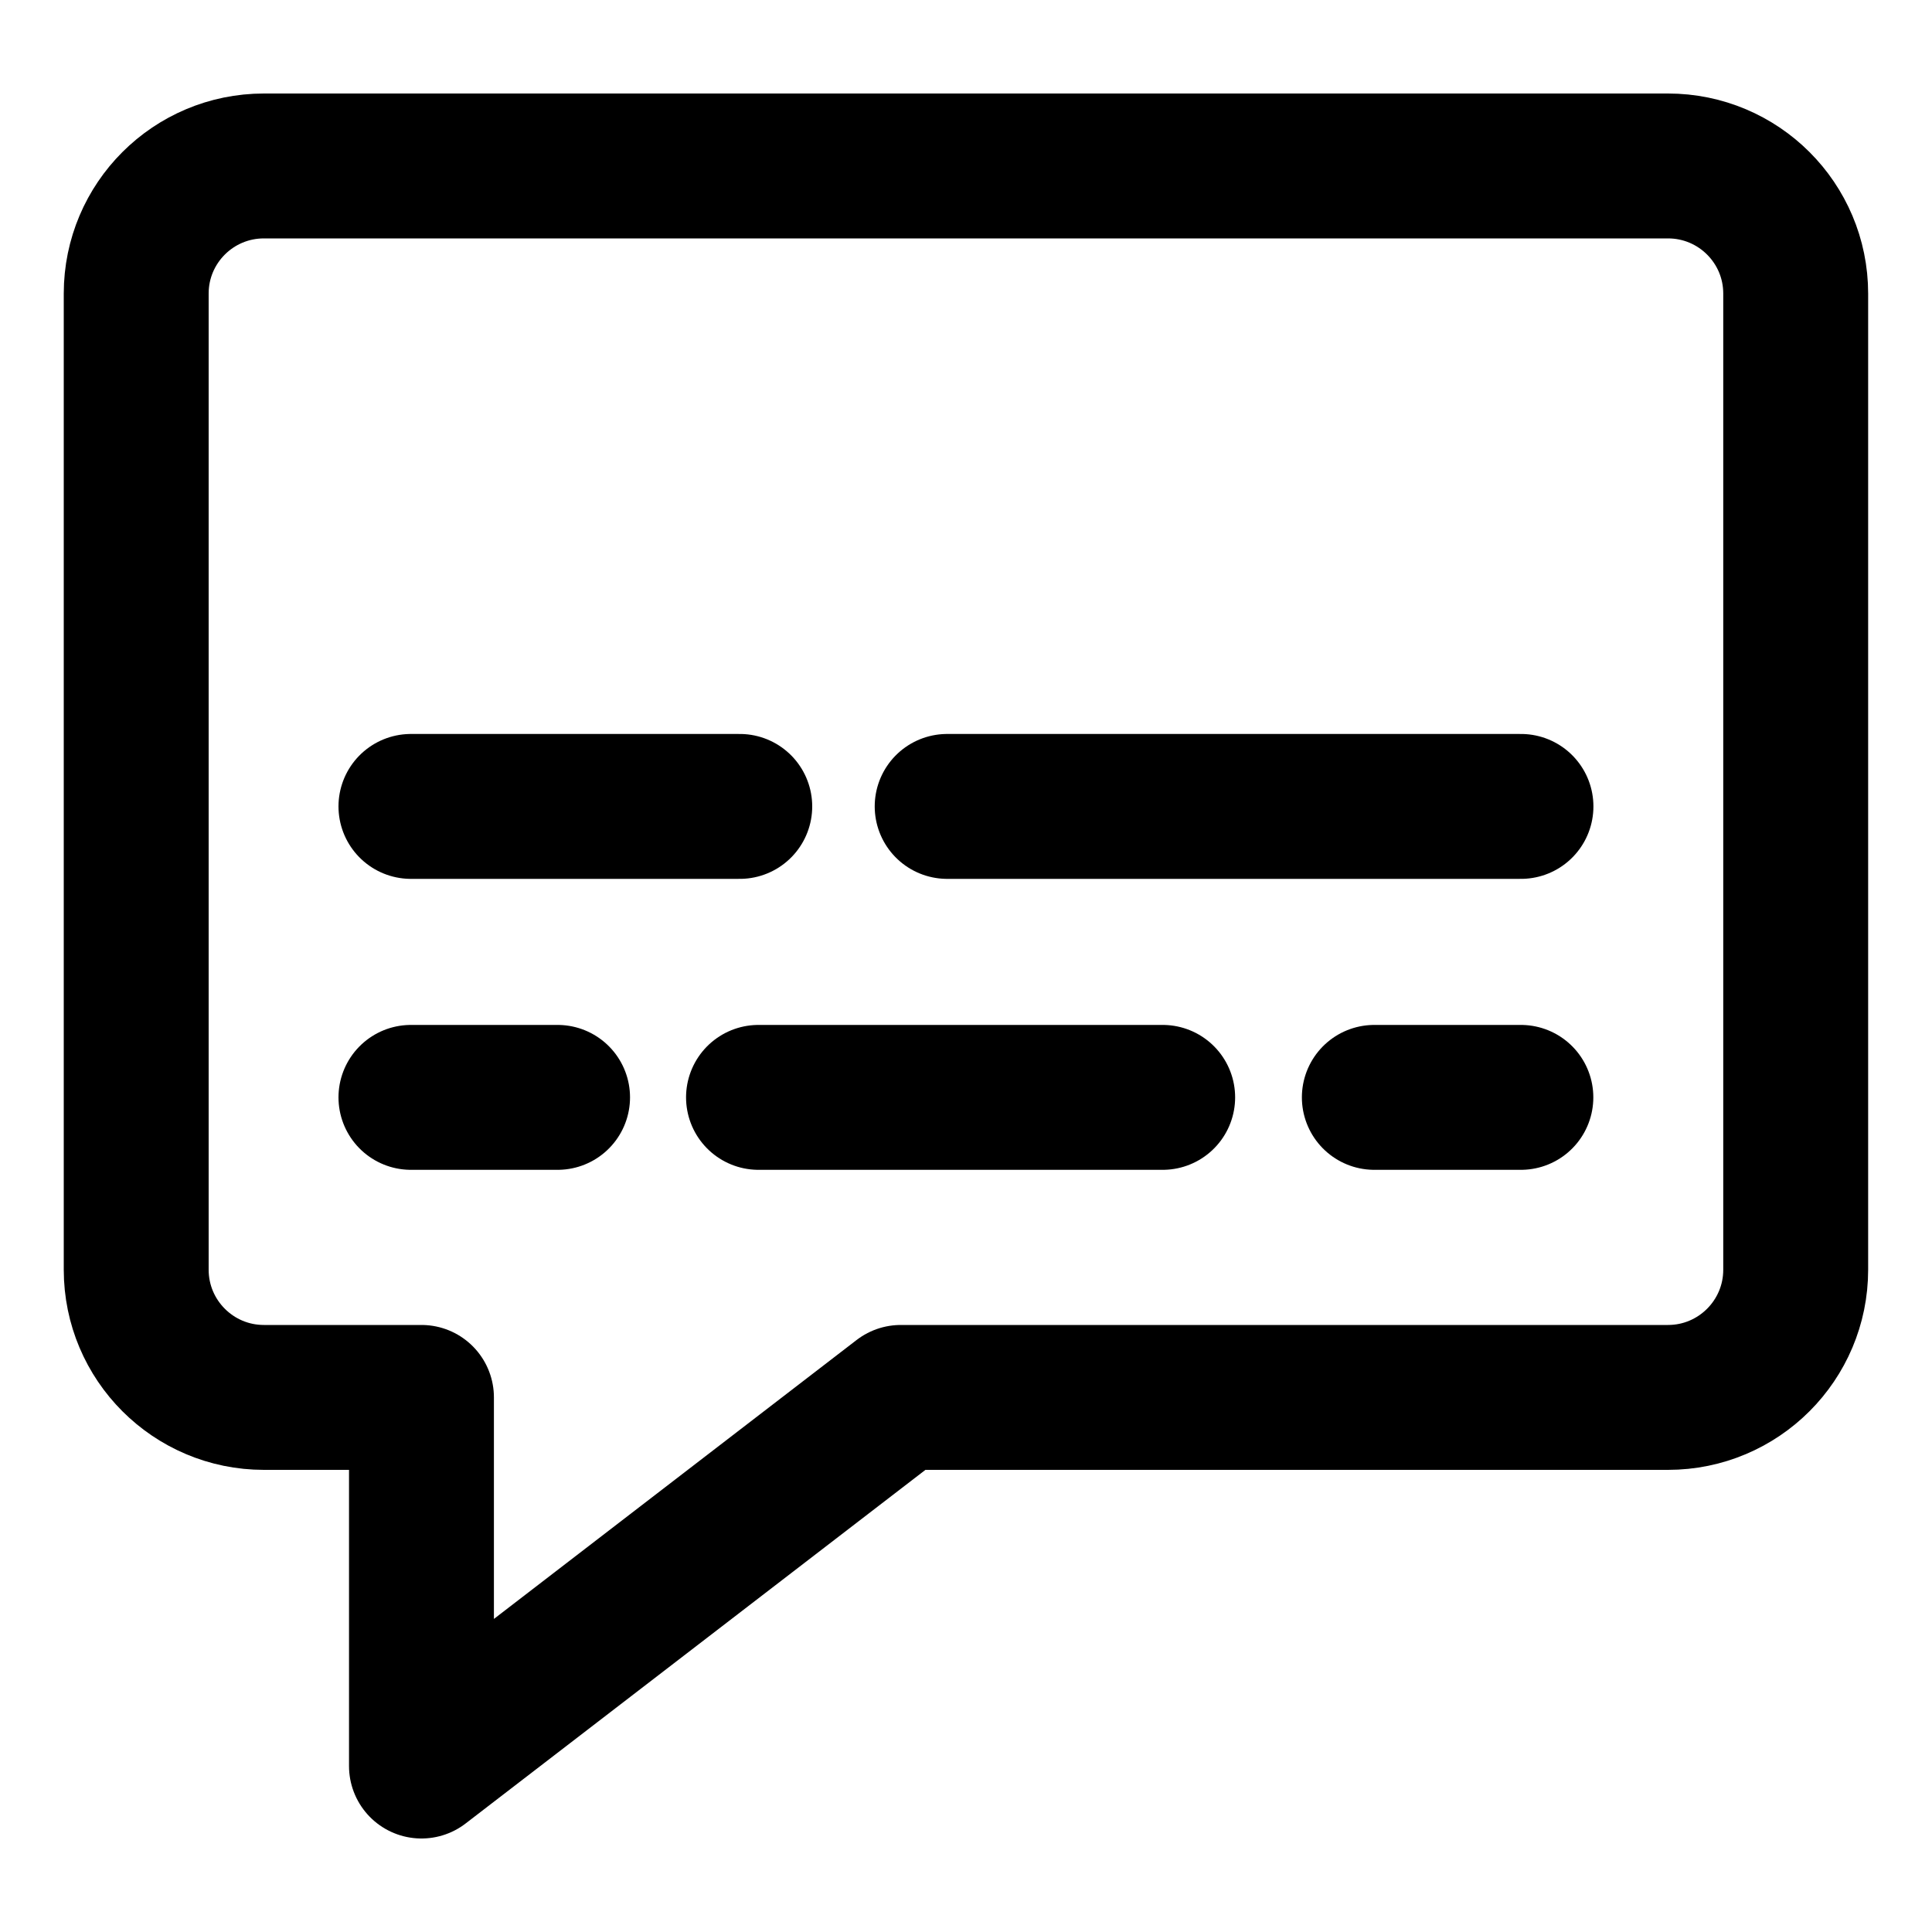 <svg width="20" height="20" viewBox="0 0 20 20" fill="none" xmlns="http://www.w3.org/2000/svg">
<g id="video-subtitles-3" clip-path="url(#clip0_47_145591)">
<g id="video-subtitles">
<path id="Union" d="M2.732 1.718C2.002 1.718 1.41 2.309 1.41 3.039V13.144C1.41 13.874 2.002 14.466 2.732 14.466H4.363V18.282L9.325 14.466H17.267C17.997 14.466 18.589 13.874 18.589 13.144V3.039C18.589 2.309 17.997 1.718 17.267 1.718H2.732Z" stroke="black" stroke-width="1.5" stroke-linecap="round" stroke-linejoin="round"/>
<path id="Vector 1183" d="M4.254 8.348H7.658" stroke="black" stroke-width="1.5" stroke-linecap="round" stroke-linejoin="round"/>
<path id="Vector 1186" d="M7.852 11.36H12.036" stroke="black" stroke-width="1.5" stroke-linecap="round" stroke-linejoin="round"/>
<path id="Vector 1185" d="M4.254 11.36H5.772" stroke="black" stroke-width="1.5" stroke-linecap="round" stroke-linejoin="round"/>
<path id="Vector 1187" d="M14.227 11.36H15.744" stroke="black" stroke-width="1.5" stroke-linecap="round" stroke-linejoin="round"/>
<path id="Vector 1184" d="M9.805 8.348H15.745" stroke="black" stroke-width="1.5" stroke-linecap="round" stroke-linejoin="round"/>
</g>
</g>
<defs>
<clipPath id="clip0_47_145591">
<rect width="20" height="20" fill="white"/>
</clipPath>
</defs>
</svg>

